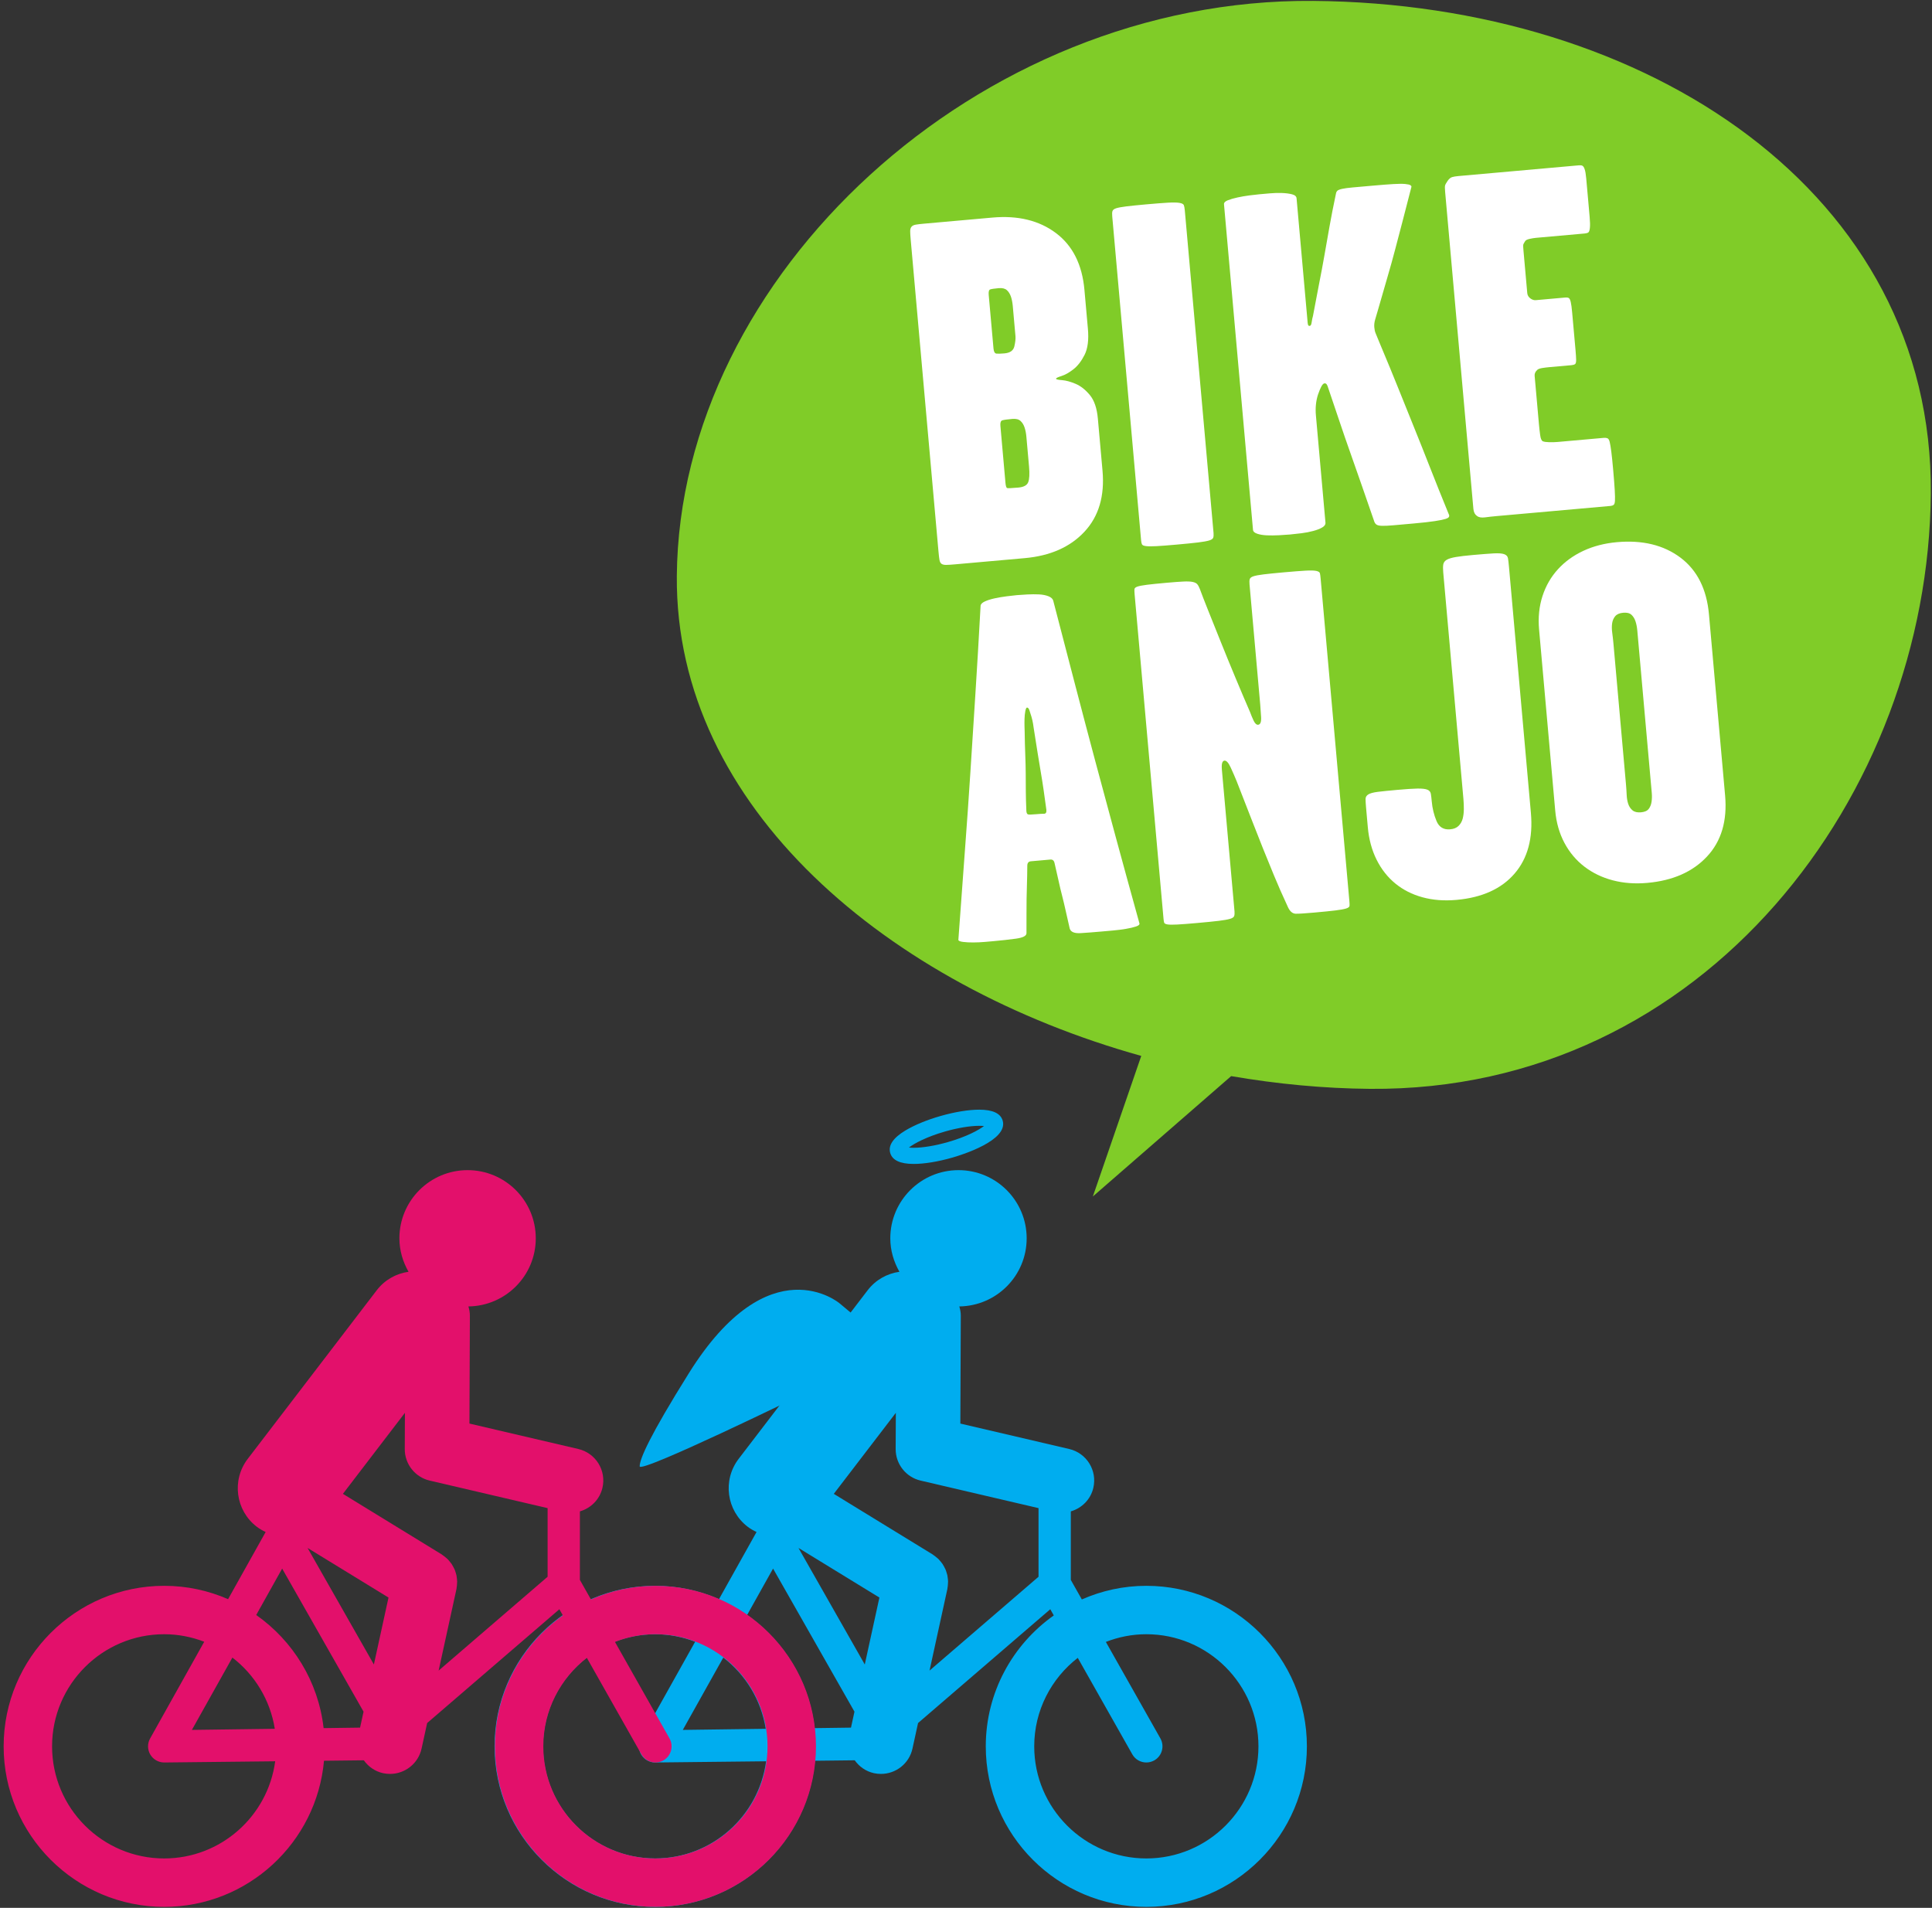 <svg width="401" height="396" viewBox="0 0 401 396" fill="none" xmlns="http://www.w3.org/2000/svg">
<rect x="0" y="0" width="401" height="396" fill="#333333" stroke="none"/>
<g clip-path="url(#clip0_1211_6153)">
<path d="M272.542 0.187C202.948 -0.385 140.994 57.227 140.48 119.553C140.086 167.66 184.563 204.561 236.876 219.167L226.828 248.342L255.535 223.361C265.098 225.004 274.769 225.923 284.346 226.004C353.94 226.573 400.243 164.783 400.754 102.46C401.269 40.136 342.133 0.759 272.542 0.187Z" fill="#80CC28"/>
<path d="M237.928 385.742C225.1 385.742 214.66 375.308 214.66 362.472C214.66 355.006 218.209 348.367 223.697 344.108L235.014 364.124C235.627 365.216 236.763 365.823 237.931 365.823C238.488 365.823 239.055 365.682 239.579 365.389C241.188 364.479 241.755 362.436 240.845 360.823L229.528 340.8C232.138 339.783 234.962 339.203 237.928 339.203C250.76 339.203 261.2 349.642 261.2 362.472C261.2 375.308 250.76 385.742 237.928 385.742ZM192.931 346.75L196.637 329.796C196.649 329.735 196.647 329.67 196.657 329.6C196.703 329.36 196.727 329.108 196.744 328.863C196.759 328.663 196.778 328.464 196.775 328.261C196.774 328.046 196.747 327.832 196.722 327.616C196.696 327.392 196.676 327.172 196.631 326.958C196.586 326.761 196.521 326.569 196.458 326.376C196.392 326.16 196.329 325.946 196.24 325.74C196.156 325.549 196.053 325.366 195.95 325.179C195.849 324.987 195.75 324.799 195.631 324.622C195.513 324.446 195.372 324.28 195.236 324.117C195.093 323.945 194.953 323.773 194.796 323.617C194.654 323.474 194.499 323.354 194.343 323.228C194.156 323.068 193.961 322.913 193.751 322.778C193.695 322.739 193.649 322.691 193.594 322.654L173.06 310.065L185.937 293.251L185.901 300.765C185.89 303.885 188.037 306.608 191.081 307.315L215.553 313.028V327.274L192.931 346.75ZM135.97 385.742C123.14 385.742 112.698 375.308 112.698 362.472C112.698 349.642 123.14 339.203 135.97 339.203C138.902 339.203 141.698 339.771 144.279 340.763L133.045 360.84C132.464 361.883 132.478 363.159 133.089 364.185C133.69 365.201 134.79 365.823 135.97 365.823H136.003L159.008 365.575C157.486 376.942 147.748 385.742 135.97 385.742ZM158.926 358.831L141.72 359.061L150.124 344.049C154.736 347.595 157.973 352.833 158.926 358.831ZM160.455 325.577L177.35 355.276L176.628 358.589L169.062 358.692C167.957 348.991 162.677 340.558 155.068 335.211L160.455 325.577ZM179.49 345.484L165.731 321.295L182.527 331.589L179.49 345.484ZM237.928 329.155C233.167 329.155 228.646 330.173 224.545 331.984L222.253 327.931V313.703C224.508 313.054 226.366 311.258 226.932 308.809C227.772 305.204 225.534 301.603 221.929 300.758L199.327 295.478L199.419 273.095C199.425 272.421 199.296 271.779 199.11 271.165C206.844 271.071 213.092 264.786 213.092 257.027C213.092 249.211 206.76 242.877 198.944 242.877C191.127 242.877 184.788 249.211 184.788 257.027C184.788 259.569 185.516 261.917 186.683 263.974C184.155 264.328 181.757 265.625 180.082 267.816L153.311 302.803C149.94 307.214 150.779 313.519 155.187 316.895C155.766 317.338 156.392 317.687 157.026 317.983L149.23 331.925C145.163 330.148 140.68 329.155 135.97 329.155C117.593 329.155 102.647 344.103 102.647 362.472C102.647 380.846 117.593 395.793 135.97 395.793C153.334 395.793 167.621 382.435 169.14 365.463L177.404 365.369C178.336 366.68 179.721 367.678 181.417 368.047C181.898 368.152 182.38 368.196 182.855 368.196C185.937 368.196 188.709 366.064 189.391 362.931L190.548 357.638L217.994 334.015L218.719 335.299C210.196 341.337 204.604 351.259 204.604 362.472C204.604 380.846 219.553 395.793 237.928 395.793C256.301 395.793 271.254 380.846 271.254 362.472C271.254 344.103 256.301 329.155 237.928 329.155Z" fill="#00ADEF"/>
<path d="M174.245 270.51C174.245 270.51 159.726 258.223 142.978 285.027C134.831 298.059 132.754 302.858 132.771 304.354C132.785 305.933 166.43 289.495 166.43 289.495L180.944 276.094L174.245 270.51Z" fill="#00ADEF"/>
<path d="M188.649 238.187C188.903 238.217 189.223 238.236 189.622 238.236C191.525 238.236 194.127 237.803 196.754 237.048C200.565 235.956 203.095 234.598 204.237 233.719C203.981 233.696 203.654 233.677 203.257 233.677C201.356 233.677 198.758 234.108 196.128 234.862C192.32 235.956 189.788 237.315 188.649 238.187ZM189.622 241.588C186.835 241.588 185.199 240.816 184.769 239.303C184.32 237.742 185.379 236.177 187.914 234.65C189.789 233.519 192.378 232.45 195.205 231.642C198.16 230.794 201.022 230.326 203.257 230.326C206.049 230.326 207.684 231.091 208.115 232.607C209.293 236.711 199.629 239.711 197.682 240.27C194.72 241.118 191.86 241.588 189.622 241.588Z" fill="#00ADEF"/>
<path d="M213.223 92.784C213.163 92.113 213.098 91.404 213.034 90.663C212.969 89.922 212.84 89.273 212.651 88.713C212.465 88.151 212.179 87.702 211.803 87.362C211.427 87.023 210.861 86.886 210.105 86.953C209.076 87.045 208.392 87.141 208.054 87.237C207.716 87.337 207.577 87.722 207.64 88.395L208.69 100.215C208.752 100.89 208.868 101.253 209.048 101.304C209.223 101.357 209.998 101.321 211.376 101.199C212.473 101.101 213.152 100.734 213.406 100.101C213.662 99.467 213.722 98.377 213.584 96.826L213.223 92.784ZM210.398 65.643C210.337 64.972 210.275 64.264 210.21 63.522C210.141 62.781 210.015 62.131 209.826 61.57C209.635 61.012 209.353 60.56 208.978 60.22C208.6 59.882 208.034 59.744 207.276 59.811C206.38 59.892 205.799 59.979 205.531 60.069C205.261 60.161 205.156 60.545 205.215 61.216L206.207 72.331C206.266 73.005 206.472 73.362 206.822 73.397C207.171 73.433 207.723 73.417 208.482 73.35C209.652 73.246 210.337 72.761 210.537 71.894C210.737 71.028 210.815 70.325 210.768 69.785L210.398 65.643ZM225.088 110.363C222.124 113.548 217.986 115.375 212.682 115.849L198.074 117.149C197.334 117.215 196.762 117.249 196.357 117.252C195.949 117.254 195.638 117.18 195.422 117.03C195.205 116.879 195.063 116.604 194.992 116.201C194.922 115.802 194.853 115.197 194.781 114.388L189.02 49.728C188.954 48.986 188.919 48.412 188.917 48.005C188.913 47.598 189.004 47.285 189.187 47.065C189.372 46.844 189.663 46.702 190.063 46.632C190.462 46.562 191.032 46.493 191.771 46.427L205.976 45.161C211.281 44.688 215.675 45.758 219.155 48.366C222.639 50.976 224.613 54.907 225.081 60.16L225.802 68.243C226.005 70.533 225.773 72.337 225.115 73.65C224.449 74.966 223.671 75.969 222.783 76.658C221.893 77.349 221.07 77.813 220.312 78.05C219.551 78.288 219.178 78.474 219.189 78.607C219.201 78.744 219.618 78.843 220.438 78.903C221.258 78.968 222.197 79.223 223.257 79.671C224.314 80.121 225.3 80.899 226.213 82.004C227.126 83.111 227.68 84.743 227.87 86.897L228.835 97.708C229.303 102.961 228.054 107.181 225.088 110.363Z" fill="white"/>
<path d="M251.813 111.599C251.733 111.844 251.449 112.038 250.955 112.185C250.462 112.33 249.698 112.466 248.667 112.592C247.632 112.718 246.144 112.868 244.205 113.04C242.398 113.201 241.008 113.309 240.034 113.361C239.061 113.414 238.337 113.411 237.861 113.35C237.381 113.292 237.099 113.164 237.014 112.967C236.93 112.773 236.873 112.506 236.845 112.17L230.851 44.881C230.808 44.411 230.822 44.053 230.904 43.806C230.983 43.562 231.237 43.37 231.662 43.229C232.088 43.091 232.784 42.962 233.751 42.841C234.718 42.72 236.105 42.58 237.91 42.418C239.85 42.245 241.358 42.129 242.432 42.067C243.506 42.006 244.3 42.02 244.814 42.11C245.33 42.2 245.628 42.36 245.716 42.589C245.803 42.819 245.87 43.17 245.912 43.64L251.88 110.626C251.917 111.029 251.894 111.355 251.813 111.599Z" fill="white"/>
<path d="M300.762 107.236C300.708 107.41 300.468 107.568 300.04 107.707C299.611 107.847 298.879 107.999 297.839 108.158C296.801 108.32 295.339 108.482 293.454 108.651C291.704 108.807 290.287 108.933 289.211 109.029C288.202 109.118 287.405 109.156 286.83 109.139C286.249 109.124 285.852 109.023 285.629 108.838C285.409 108.655 285.249 108.364 285.144 107.965C284.231 105.333 283.385 102.895 282.61 100.656C281.832 98.418 281.057 96.211 280.29 94.04C279.518 91.868 278.763 89.679 278.024 87.47C277.284 85.262 276.452 82.808 275.536 80.104C275.355 79.645 275.105 79.481 274.777 79.611C274.448 79.743 274.042 80.51 273.558 81.91C273.129 83.238 272.988 84.677 273.126 86.226L275.107 108.453C275.144 108.857 274.921 109.2 274.439 109.479C273.957 109.762 273.34 110.002 272.581 110.205C271.823 110.41 271.011 110.567 270.144 110.677C269.278 110.788 268.478 110.876 267.743 110.942C267.071 111.001 266.302 111.054 265.429 111.097C264.555 111.141 263.729 111.146 262.953 111.115C262.173 111.081 261.505 110.973 260.949 110.784C260.394 110.595 260.101 110.334 260.071 109.996L254.05 42.406C254.019 42.068 254.281 41.791 254.834 41.571C255.385 41.353 256.062 41.158 256.857 40.984C257.649 40.812 258.461 40.673 259.295 40.563C260.129 40.456 260.815 40.376 261.35 40.329C261.951 40.276 262.686 40.21 263.557 40.132C264.425 40.054 265.266 40.031 266.08 40.06C266.891 40.089 267.59 40.18 268.177 40.332C268.762 40.482 269.075 40.761 269.112 41.165L271.291 65.615C271.322 65.953 271.361 66.423 271.416 67.029C271.462 67.569 271.649 67.756 271.976 67.59C272.102 67.513 272.199 67.249 272.26 66.801C272.323 66.355 272.405 65.958 272.511 65.608C272.968 63.123 273.396 60.88 273.793 58.874C274.194 56.871 274.56 54.904 274.899 52.971C275.236 51.041 275.586 49.058 275.947 47.023C276.307 44.988 276.751 42.724 277.278 40.234C277.32 39.96 277.419 39.747 277.577 39.596C277.731 39.446 278.061 39.316 278.56 39.203C279.059 39.092 279.78 38.992 280.722 38.909C281.734 38.819 283.112 38.696 284.865 38.541C286.684 38.378 288.135 38.266 289.215 38.203C290.293 38.142 291.108 38.135 291.657 38.19C292.205 38.242 292.568 38.33 292.748 38.447C292.928 38.569 292.992 38.699 292.938 38.839C292.233 41.617 291.616 44.015 291.083 46.031C290.55 48.048 290.042 49.977 289.564 51.817C289.079 53.66 288.554 55.557 287.979 57.508C287.407 59.462 286.733 61.796 285.956 64.511C285.803 65.069 285.635 65.646 285.449 66.237C285.263 66.831 285.197 67.398 285.245 67.935C285.288 68.407 285.373 68.807 285.505 69.134C285.635 69.463 285.962 70.249 286.478 71.493C287.856 74.765 289.087 77.76 290.181 80.48C291.272 83.201 292.36 85.904 293.448 88.589C294.539 91.278 295.652 94.081 296.796 96.999C297.938 99.918 299.248 103.181 300.722 106.781C300.801 106.911 300.816 107.062 300.762 107.236Z" fill="white"/>
<path d="M335.153 101.779C335.21 102.792 335.221 103.522 335.193 103.965C335.167 104.408 335.071 104.687 334.914 104.804C334.753 104.92 334.539 104.99 334.271 105.014L310.598 107.123C309.792 107.194 309.008 107.281 308.245 107.384C307.475 107.485 306.911 107.385 306.548 107.077C306.117 106.776 305.872 106.288 305.812 105.615C305.751 104.943 305.694 104.302 305.64 103.695L299.949 39.842C299.89 39.17 299.885 38.729 299.932 38.52C299.981 38.313 300.155 37.992 300.454 37.557C300.753 37.124 301.066 36.86 301.395 36.761C301.725 36.666 302.156 36.592 302.692 36.544L327.766 34.31C328.037 34.285 328.259 34.317 328.437 34.403C328.615 34.489 328.772 34.728 328.907 35.123C329.045 35.519 329.152 36.157 329.231 37.031C329.307 37.906 329.418 39.118 329.556 40.667C329.717 42.487 329.846 43.935 329.941 45.012C330.032 46.023 330.049 46.784 329.993 47.298C329.936 47.813 329.829 48.128 329.671 48.244C329.51 48.36 329.262 48.434 328.927 48.463L318.823 49.364C318.419 49.399 317.966 49.474 317.467 49.586C316.968 49.699 316.661 49.861 316.545 50.075C316.305 50.437 316.173 50.686 316.153 50.823C316.13 50.962 316.151 51.368 316.21 52.04L316.867 59.416C316.908 59.888 316.951 60.358 316.993 60.83C317.036 61.302 317.272 61.688 317.706 61.988C318.068 62.228 318.417 62.332 318.755 62.303C319.157 62.266 319.561 62.23 319.967 62.194L324.916 61.753C325.184 61.729 325.41 61.761 325.588 61.846C325.762 61.933 325.906 62.209 326.016 62.674C326.126 63.139 326.227 63.877 326.315 64.887C326.399 65.83 326.517 67.145 326.666 68.828C326.81 70.444 326.926 71.723 327.011 72.667C327.087 73.543 327.132 74.217 327.14 74.691C327.146 75.167 327.07 75.462 326.912 75.578C326.754 75.693 326.503 75.767 326.168 75.797L321.622 76.202C321.08 76.25 320.578 76.312 320.111 76.387C319.64 76.464 319.313 76.577 319.121 76.729C318.682 77.109 318.481 77.535 318.524 78.005C318.566 78.476 318.617 79.05 318.677 79.722L319.423 88.109C319.485 88.782 319.564 89.506 319.668 90.275C319.77 91.049 319.961 91.489 320.243 91.6C320.525 91.71 320.973 91.773 321.585 91.786C322.197 91.799 322.771 91.781 323.31 91.734L332.91 90.879C333.177 90.855 333.419 90.884 333.629 90.967C333.841 91.049 333.998 91.308 334.104 91.74C334.209 92.172 334.321 92.84 334.438 93.747C334.554 94.653 334.683 95.914 334.826 97.53C334.987 99.349 335.097 100.765 335.153 101.779Z" fill="white"/>
<path d="M216.616 164.021C216.438 162.783 216.244 161.543 216.03 160.305C215.819 159.069 215.599 157.731 215.368 156.292C215.137 154.853 214.863 153.128 214.551 151.12C214.539 150.985 214.494 150.683 214.417 150.214C214.341 149.747 214.231 149.264 214.086 148.768C213.942 148.271 213.798 147.827 213.662 147.432C213.524 147.036 213.356 146.847 213.152 146.865C213.017 146.876 212.905 147.127 212.811 147.609C212.718 148.093 212.665 148.624 212.648 149.201C212.63 149.78 212.63 150.342 212.645 150.882C212.659 151.425 212.67 151.729 212.676 151.796C212.701 153.627 212.743 155.236 212.8 156.621C212.856 158.009 212.888 159.313 212.896 160.534C212.901 161.755 212.907 162.976 212.915 164.198C212.924 165.42 212.96 166.808 213.031 168.363C213.068 168.767 213.189 168.995 213.397 169.043C213.606 169.093 214.147 169.079 215.024 169C215.765 168.935 216.32 168.903 216.695 168.903C217.068 168.904 217.231 168.634 217.183 168.095C216.982 166.621 216.794 165.262 216.616 164.021ZM235.788 192.303C235.228 192.49 234.529 192.654 233.692 192.795C232.854 192.939 231.966 193.052 231.022 193.135C230.078 193.22 229.272 193.291 228.598 193.35C227.115 193.483 225.701 193.593 224.35 193.678C223.001 193.766 222.225 193.445 222.025 192.714C221.696 191.318 221.416 190.088 221.188 189.022C220.954 187.958 220.708 186.925 220.453 185.929C220.193 184.935 219.948 183.904 219.719 182.838C219.488 181.774 219.21 180.541 218.879 179.145C218.764 178.613 218.47 178.368 218.001 178.409C217.597 178.444 216.991 178.499 216.183 178.573C215.238 178.655 214.497 178.722 213.959 178.77C213.487 178.811 213.239 179.105 213.223 179.65C213.211 181.076 213.192 182.336 213.152 183.424C213.113 184.513 213.087 185.568 213.076 186.587C213.068 187.606 213.059 188.675 213.057 189.797C213.054 190.917 213.054 192.226 213.052 193.719C213.031 194.264 212.302 194.634 210.858 194.83C209.415 195.027 207.887 195.197 206.269 195.342C205.866 195.376 205.261 195.43 204.451 195.504C203.642 195.575 202.831 195.613 202.019 195.617C201.205 195.623 200.488 195.586 199.87 195.504C199.251 195.423 198.932 195.282 198.916 195.079C199.398 188.315 199.852 182.149 200.271 176.577C200.692 171.008 201.072 165.559 201.414 160.233C201.751 154.908 202.098 149.48 202.456 143.948C202.811 138.419 203.169 132.345 203.529 125.726C203.566 125.385 203.862 125.086 204.418 124.833C204.97 124.579 205.649 124.367 206.45 124.193C207.248 124.02 208.081 123.88 208.958 123.767C209.829 123.656 210.533 123.575 211.072 123.527C211.681 123.473 212.402 123.425 213.251 123.384C214.096 123.343 214.891 123.34 215.644 123.374C216.391 123.409 217.047 123.538 217.612 123.758C218.176 123.981 218.507 124.29 218.609 124.689C220.263 131.058 221.788 136.914 223.181 142.255C224.573 147.597 225.957 152.837 227.33 157.974C228.706 163.115 230.126 168.386 231.592 173.787C233.058 179.189 234.689 185.138 236.49 191.63C236.58 191.893 236.346 192.118 235.788 192.303Z" fill="white"/>
<path d="M280.107 187.997C280.093 188.237 279.857 188.426 279.394 188.571C278.932 188.713 278.199 188.847 277.19 188.97C276.184 189.095 274.701 189.244 272.748 189.418C270.862 189.585 269.597 189.664 268.951 189.654C268.305 189.644 267.776 189.215 267.362 188.369C266.181 185.827 265.206 183.606 264.425 181.706C263.644 179.808 262.882 177.941 262.142 176.106C261.403 174.271 260.614 172.271 259.777 170.104C258.937 167.938 257.903 165.281 256.671 162.133C256.324 161.281 255.918 160.35 255.456 159.339C254.993 158.329 254.559 157.84 254.157 157.876C253.683 157.918 253.503 158.544 253.61 159.758C253.711 160.903 253.807 161.981 253.897 162.991L256.231 189.157C256.264 189.562 256.242 189.888 256.163 190.13C256.085 190.377 255.794 190.572 255.298 190.718C254.803 190.863 254.032 191.001 252.992 191.127C251.95 191.254 250.453 191.405 248.503 191.578C246.685 191.739 245.301 191.848 244.354 191.896C243.41 191.948 242.731 191.939 242.316 191.874C241.904 191.809 241.671 191.677 241.62 191.478C241.566 191.279 241.527 191.012 241.495 190.673L235.5 123.387C235.459 122.915 235.444 122.561 235.459 122.322C235.47 122.083 235.672 121.895 236.07 121.758C236.465 121.621 237.129 121.494 238.071 121.375C239.009 121.259 240.391 121.118 242.208 120.956C243.624 120.83 244.751 120.748 245.597 120.706C246.442 120.665 247.087 120.692 247.542 120.786C247.99 120.882 248.311 121.04 248.5 121.262C248.689 121.484 248.872 121.823 249.049 122.282C249.407 123.268 249.979 124.745 250.766 126.712C251.553 128.678 252.426 130.858 253.387 133.25C254.345 135.643 255.366 138.131 256.445 140.717C257.522 143.302 258.531 145.674 259.469 147.83C259.653 148.357 259.893 148.931 260.182 149.548C260.476 150.167 260.791 150.462 261.13 150.432C261.601 150.389 261.807 149.862 261.752 148.849C261.693 147.835 261.634 146.959 261.566 146.217L259.346 121.263C259.303 120.792 259.32 120.433 259.402 120.188C259.484 119.944 259.735 119.752 260.166 119.611C260.595 119.471 261.293 119.341 262.269 119.219C263.24 119.101 264.638 118.957 266.457 118.795C268.41 118.622 269.91 118.506 270.958 118.446C272.004 118.387 272.75 118.405 273.202 118.5C273.65 118.598 273.904 118.761 273.96 118.993C274.014 119.227 274.061 119.578 274.103 120.048L280.073 187.034C280.107 187.437 280.121 187.76 280.107 187.997Z" fill="white"/>
<path d="M314.353 181.331C311.622 184.493 307.606 186.311 302.301 186.784C299.748 187.011 297.397 186.831 295.246 186.241C293.096 185.653 291.218 184.7 289.611 183.384C288.006 182.067 286.706 180.418 285.717 178.434C284.731 176.452 284.124 174.215 283.901 171.722L283.532 167.58C283.467 166.84 283.434 166.264 283.431 165.857C283.428 165.45 283.62 165.128 284 164.89C284.383 164.653 285.041 164.476 285.974 164.358C286.909 164.242 288.276 164.102 290.083 163.942C291.887 163.78 293.26 163.693 294.203 163.675C295.145 163.66 295.827 163.735 296.244 163.901C296.664 164.067 296.907 164.351 296.979 164.753C297.048 165.154 297.113 165.691 297.172 166.363C297.299 167.78 297.625 169.125 298.153 170.401C298.68 171.679 299.629 172.256 300.997 172.133C301.748 172.068 302.329 171.829 302.742 171.418C303.152 171.008 303.437 170.508 303.592 169.918C303.744 169.327 303.823 168.674 303.829 167.961C303.835 167.248 303.807 166.521 303.739 165.779C303.572 163.895 303.375 161.705 303.155 159.212C302.927 156.654 302.687 153.958 302.433 151.13C302.177 148.234 301.916 145.304 301.65 142.339C301.38 139.309 301.12 136.379 300.869 133.551C300.61 130.654 300.37 127.96 300.147 125.468C299.919 122.909 299.722 120.685 299.553 118.799C299.494 118.127 299.494 117.583 299.559 117.17C299.626 116.756 299.866 116.428 300.281 116.187C300.695 115.948 301.337 115.755 302.2 115.611C303.063 115.467 304.23 115.327 305.7 115.197C307.575 115.03 309.012 114.919 310.018 114.863C311.025 114.808 311.751 114.86 312.206 115.023C312.657 115.188 312.919 115.469 312.99 115.871C313.06 116.273 313.127 116.844 313.192 117.585L317.747 168.706C318.215 173.96 317.085 178.169 314.353 181.331Z" fill="white"/>
<path d="M341.941 154.535C341.732 152.178 341.527 149.888 341.329 147.666C341.132 145.442 340.926 143.153 340.717 140.795C340.506 138.439 340.275 135.845 340.024 133.015C339.965 132.344 339.899 131.637 339.835 130.894C339.77 130.154 339.641 129.504 339.452 128.942C339.263 128.384 338.984 127.933 338.607 127.592C338.229 127.253 337.662 127.115 336.907 127.183C336.151 127.25 335.601 127.488 335.255 127.89C334.912 128.295 334.698 128.79 334.61 129.375C334.525 129.958 334.53 130.621 334.632 131.358C334.731 132.097 334.812 132.802 334.872 133.475L337.481 162.774C337.549 163.515 337.594 164.241 337.626 164.951C337.654 165.662 337.763 166.297 337.949 166.857C338.138 167.417 338.438 167.866 338.849 168.202C339.26 168.539 339.844 168.674 340.599 168.606C341.355 168.539 341.888 168.306 342.197 167.904C342.507 167.504 342.708 167.011 342.792 166.426C342.88 165.841 342.893 165.211 342.834 164.537C342.767 163.797 342.702 163.057 342.634 162.315C342.383 159.486 342.152 156.894 341.941 154.535ZM354.311 177.772C351.347 180.956 347.211 182.784 341.904 183.255C339.351 183.483 336.966 183.306 334.748 182.723C332.53 182.141 330.568 181.196 328.86 179.887C327.152 178.58 325.77 176.939 324.713 174.961C323.66 172.985 323.02 170.75 322.797 168.258L319.448 130.673C319.226 128.184 319.46 125.871 320.15 123.737C320.841 121.606 321.909 119.747 323.36 118.156C324.809 116.568 326.575 115.291 328.654 114.324C330.734 113.358 333.051 112.761 335.601 112.533C340.909 112.061 345.304 113.13 348.784 115.738C352.265 118.347 354.241 122.279 354.709 127.532L358.057 165.116C358.525 170.369 357.277 174.59 354.311 177.772Z" fill="white"/>
<path d="M136.039 385.742C123.209 385.742 112.769 375.308 112.769 362.472C112.769 355.006 116.321 348.367 121.806 344.108L133.123 364.124C133.737 365.216 134.875 365.823 136.043 365.823C136.599 365.823 137.168 365.682 137.69 365.389C139.301 364.479 139.864 362.436 138.956 360.823L127.639 340.8C130.244 339.783 133.071 339.203 136.039 339.203C148.868 339.203 159.308 349.642 159.308 362.472C159.308 375.308 148.868 385.742 136.039 385.742ZM91.042 346.75L94.748 329.796C94.759 329.735 94.754 329.67 94.768 329.6C94.815 329.36 94.835 329.108 94.853 328.863C94.87 328.663 94.89 328.464 94.885 328.261C94.881 328.046 94.853 327.832 94.831 327.616C94.805 327.392 94.784 327.172 94.739 326.958C94.695 326.761 94.631 326.569 94.572 326.376C94.501 326.16 94.44 325.946 94.349 325.74C94.269 325.549 94.162 325.366 94.062 325.179C93.958 324.987 93.858 324.799 93.741 324.622C93.621 324.446 93.48 324.28 93.342 324.117C93.202 323.945 93.065 323.773 92.905 323.617C92.762 323.474 92.609 323.354 92.454 323.228C92.262 323.068 92.07 322.913 91.863 322.778C91.806 322.739 91.763 322.691 91.706 322.654L71.174 310.065L84.042 293.251L84.012 300.765C83.999 303.885 86.149 306.608 89.19 307.315L113.659 313.028V327.274L91.042 346.75ZM34.08 385.742C21.248 385.742 10.808 375.308 10.808 362.472C10.808 349.642 21.248 339.203 34.08 339.203C37.009 339.203 39.805 339.771 42.388 340.763L31.157 360.84C30.572 361.883 30.587 363.159 31.197 364.185C31.802 365.201 32.896 365.823 34.08 365.823H34.114L57.118 365.575C55.598 376.942 45.86 385.742 34.08 385.742ZM57.035 358.831L39.829 359.061L48.234 344.049C52.847 347.595 56.083 352.833 57.035 358.831ZM58.565 325.577L75.459 355.276L74.735 358.589L67.169 358.692C66.067 348.991 60.786 340.558 53.178 335.211L58.565 325.577ZM77.602 345.484L63.84 321.295L80.638 331.589L77.602 345.484ZM136.039 329.155C131.274 329.155 126.753 330.173 122.654 331.984L120.362 327.931V313.703C122.617 313.054 124.472 311.258 125.044 308.809C125.884 305.204 123.643 301.603 120.039 300.758L97.437 295.478L97.528 273.095C97.533 272.421 97.404 271.779 97.219 271.165C104.956 271.071 111.203 264.786 111.203 257.027C111.203 249.211 104.865 242.877 97.053 242.877C89.237 242.877 82.898 249.211 82.898 257.027C82.898 259.569 83.624 261.917 84.795 263.974C82.265 264.328 79.865 265.625 78.192 267.816L51.42 302.803C48.05 307.214 48.889 313.519 53.296 316.895C53.875 317.338 54.501 317.687 55.139 317.983L47.339 331.925C43.271 330.148 38.79 329.155 34.08 329.155C15.706 329.155 0.757 344.103 0.757 362.472C0.757 380.846 15.706 395.793 34.08 395.793C51.444 395.793 65.733 382.435 67.248 365.463L75.513 365.369C76.446 366.68 77.832 367.678 79.525 368.047C80.009 368.152 80.489 368.196 80.965 368.196C84.042 368.196 86.817 366.064 87.503 362.931L88.658 357.638L116.104 334.015L116.826 335.299C108.309 341.337 102.719 351.259 102.719 362.472C102.719 380.846 117.666 395.793 136.039 395.793C154.413 395.793 169.359 380.846 169.359 362.472C169.359 344.103 154.413 329.155 136.039 329.155Z" fill="#E3106B"/>
</g>
<defs>
<clipPath id="clip0_1211_6153">
<rect width="401" height="396" fill="white"/>
</clipPath>
</defs>
</svg>
